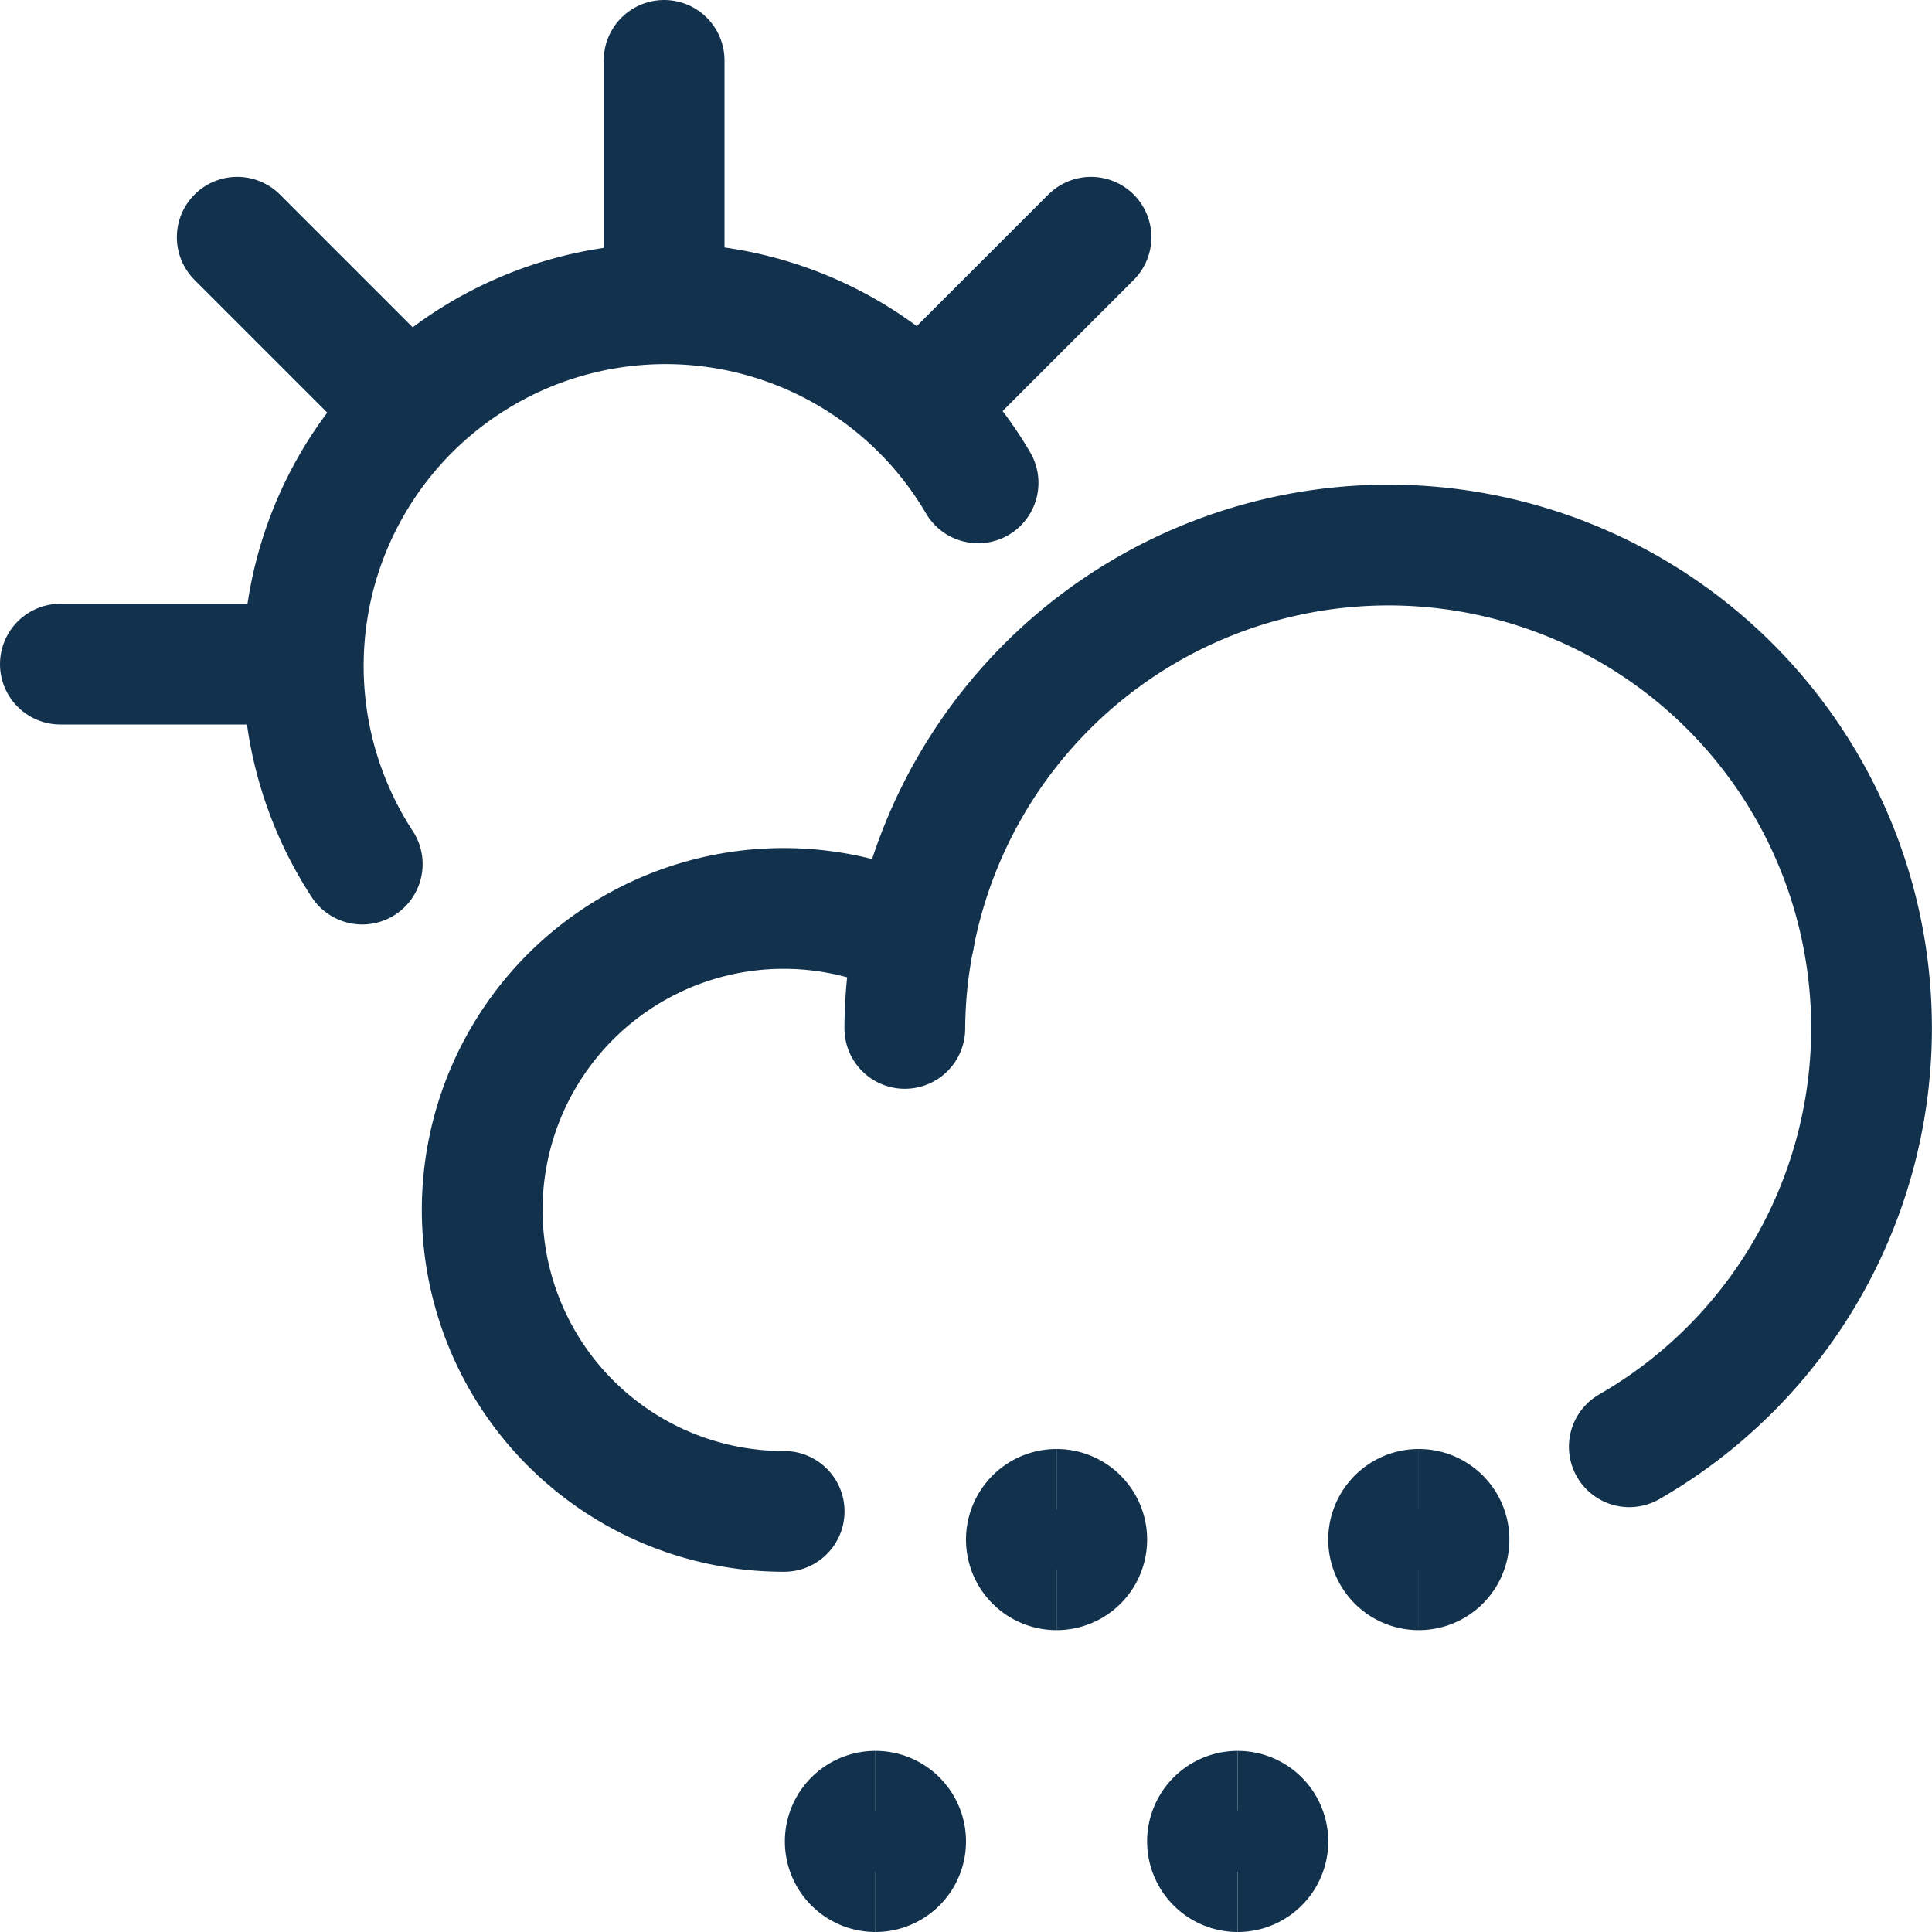 <svg fill="none" stroke-width="1.5" viewBox="0 0 24 24" xmlns="http://www.w3.org/2000/svg"><g stroke="#11314D"><g stroke-linecap="round" stroke-linejoin="round"><path d="m8.25 3.75v-3"/><path d="m3.75 8.25h-3"/><path d="m11.432 5.068 2.121-2.121"/><path d="m5.068 5.068-2.121-2.121"/><path d="m4.5 10.734a4.5 4.5 0 1 1 7.65-4.736"/><path d="m20.24 17.972a6 6 0 1 0 -8.886-6.319 3.745 3.745 0 1 0 -1.613 7.122"/><path d="m11.24 12.775a6.008 6.008 0 0 0 0 0c.002-.377.04-.752.114-1.122"/></g><path d="m13.125 19.5a.375.375 0 0 1 0-.75"/><path d="m13.125 19.5a.375.375 0 0 0 0-.75"/><path d="m17.625 19.5a.375.375 0 0 1 0-.75"/><path d="m17.625 19.5a.375.375 0 0 0 0-.75"/><path d="m10.875 23.25a.375.375 0 0 1 0-.75"/><path d="m10.875 23.25a.375.375 0 0 0 0-.75"/><path d="m15.375 23.25a.375.375 0 0 1 0-.75"/><path d="m15.375 23.25a.375.375 0 0 0 0-.75"/></g></svg>

